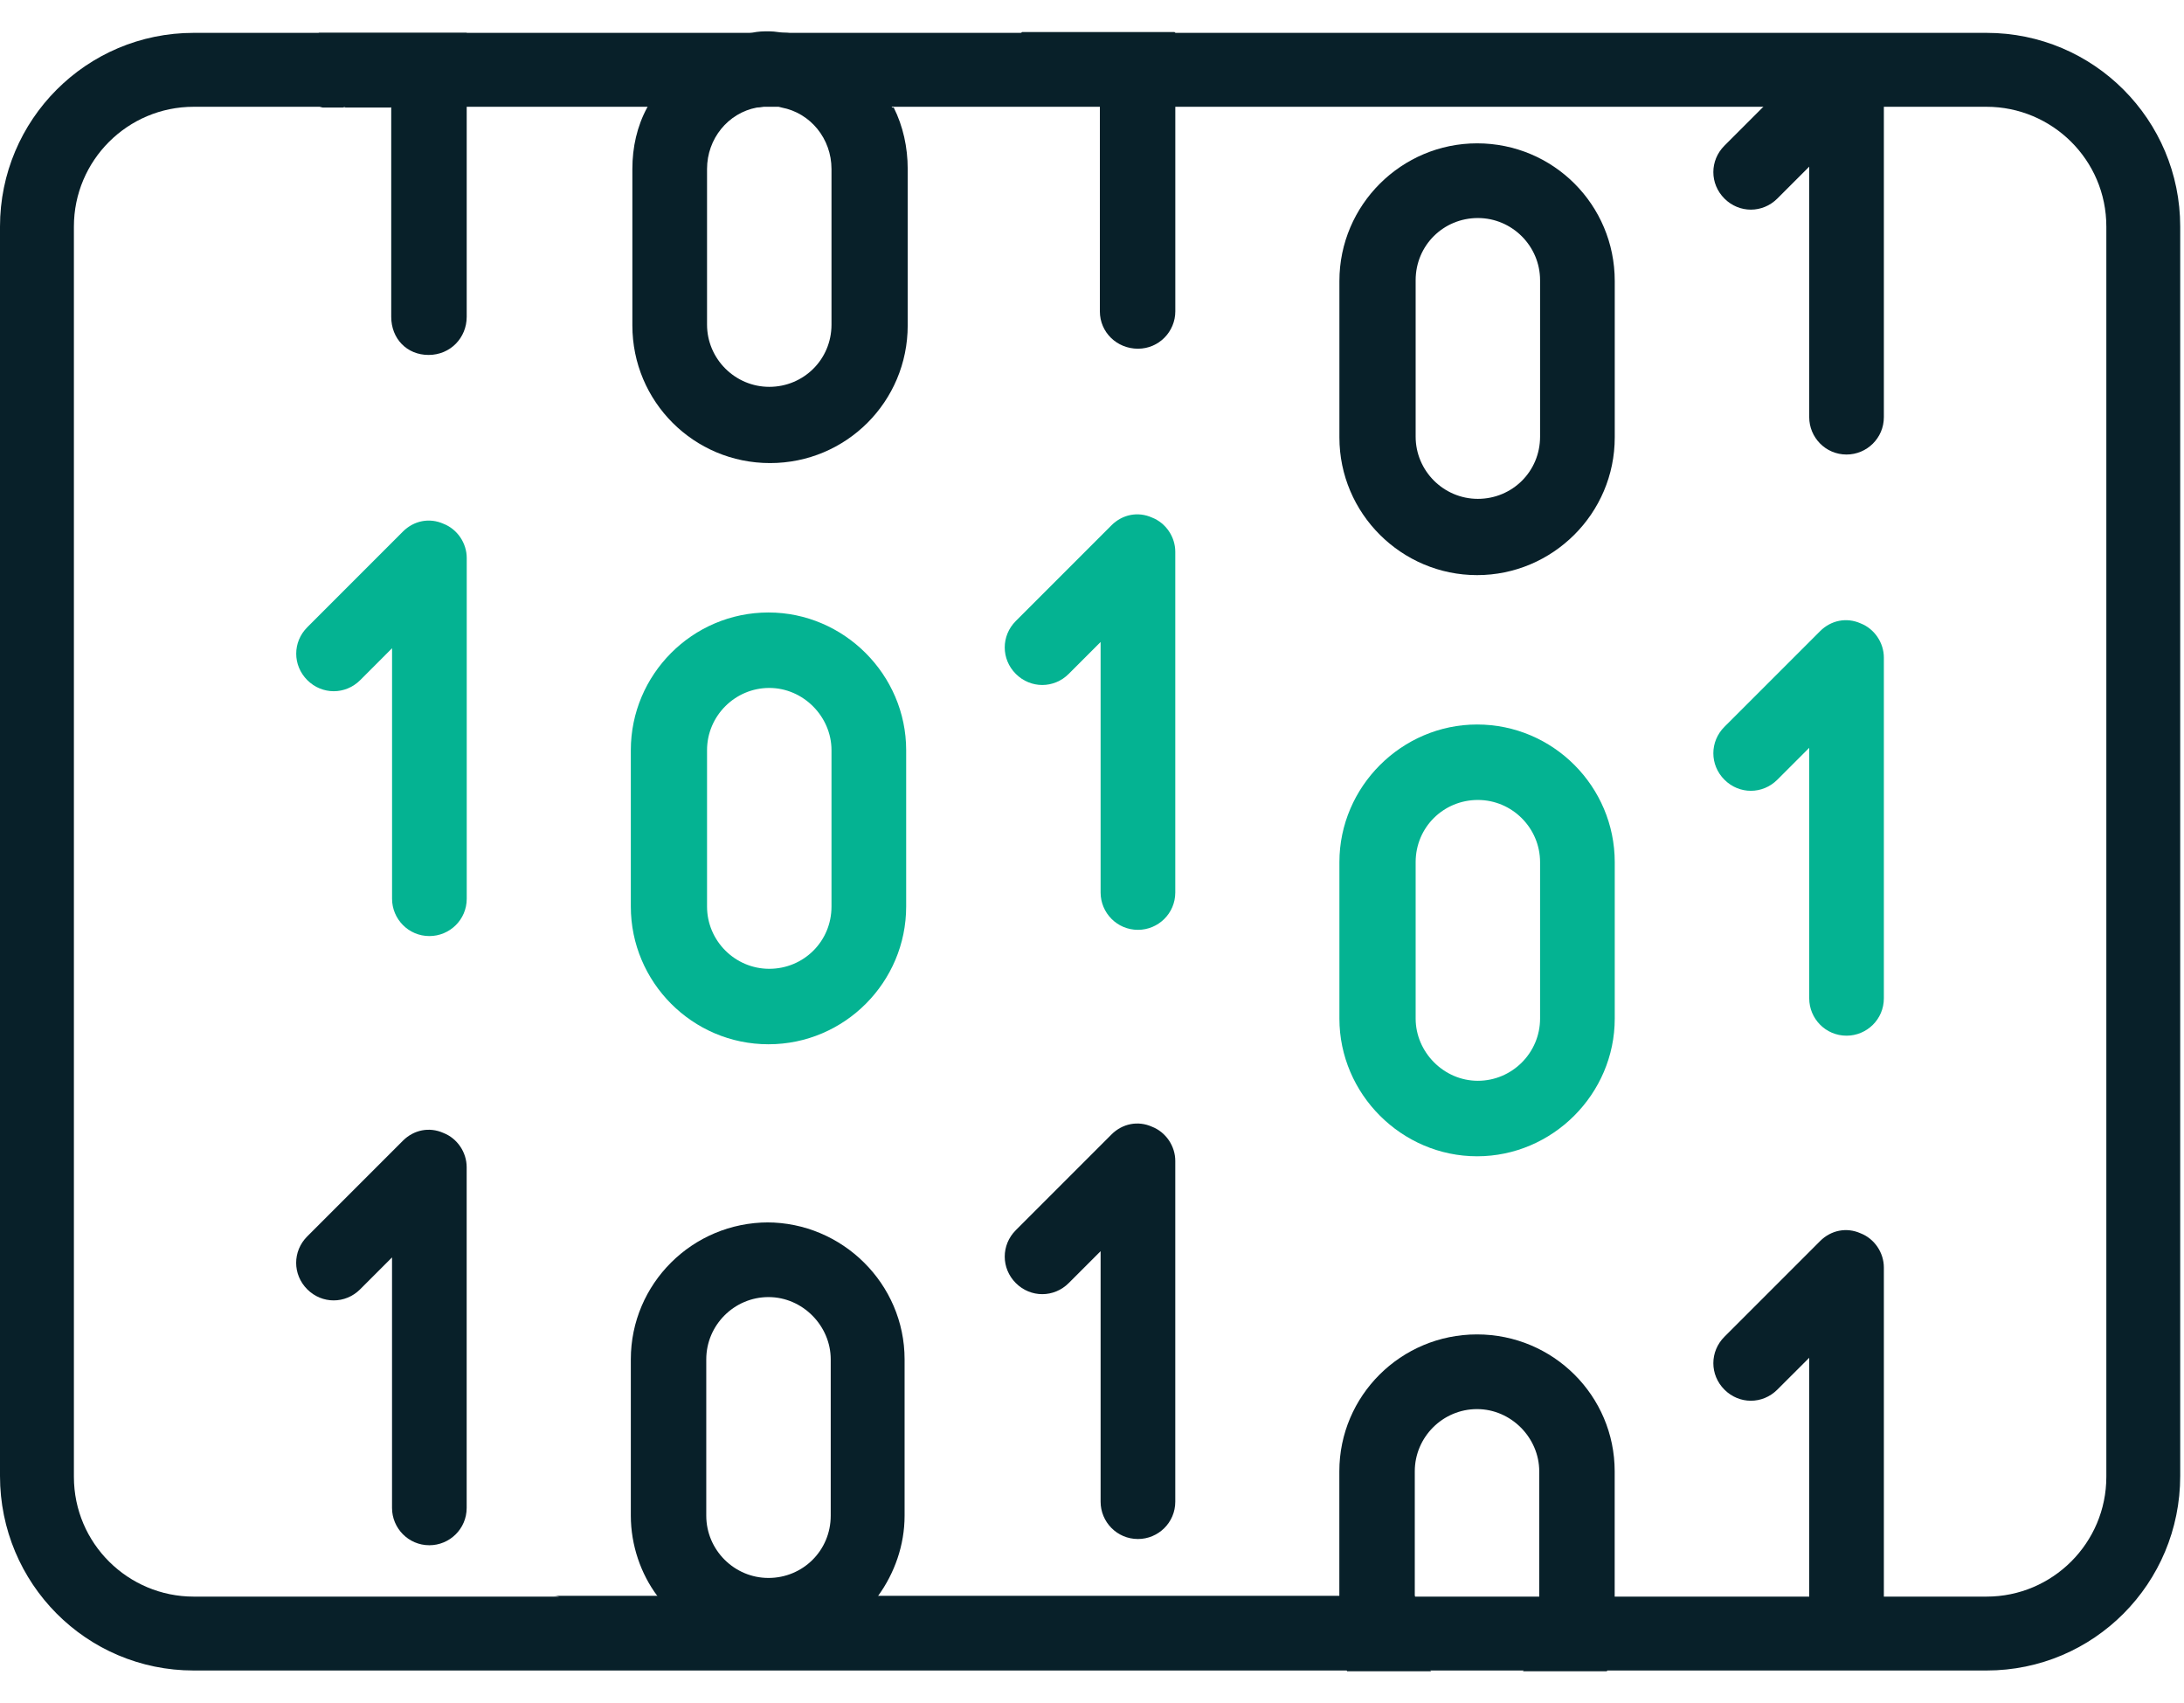 <svg width="68" height="53" viewBox="0 0 68 53" fill="none" xmlns="http://www.w3.org/2000/svg">
<path d="M27.778 3.348C27.148 2.089 25.938 1.193 24.509 1.023C24.315 1.023 24.145 0.975 23.952 0.975C23.782 0.975 23.588 0.975 23.419 1.023C21.966 1.193 20.755 2.113 20.15 3.348C19.835 3.929 19.689 4.583 19.689 5.261V10.129C19.689 12.502 21.603 14.415 23.976 14.415C26.349 14.415 28.262 12.502 28.262 10.129V5.261C28.262 4.583 28.117 3.929 27.827 3.348H27.778ZM25.889 10.105C25.889 11.194 25.017 12.042 23.952 12.042C22.886 12.042 22.014 11.17 22.014 10.105V5.261C22.014 4.317 22.668 3.517 23.564 3.348C23.685 3.348 23.806 3.3 23.952 3.3C24.097 3.3 24.218 3.3 24.339 3.348C25.235 3.517 25.889 4.317 25.889 5.261V10.129V10.105Z" fill="#082029"/>
<path d="M14.531 1.023V9.862C14.531 10.516 14.022 11.049 13.344 11.049C12.666 11.049 12.181 10.54 12.181 9.862V2.064L11.189 3.057C11.189 3.057 11.019 3.203 10.922 3.251C10.85 3.299 10.777 3.299 10.68 3.348H10.05C9.857 3.299 9.687 3.203 9.542 3.057C9.106 2.597 9.106 1.871 9.542 1.41L9.929 1.023H14.506H14.531Z" fill="#082029"/>
<path d="M45.99 4.462C43.641 4.462 41.703 6.375 41.703 8.748V13.616C41.703 15.989 43.641 17.903 45.99 17.903C48.339 17.903 50.276 15.989 50.276 13.616V8.748C50.276 6.375 48.363 4.462 45.99 4.462ZM47.951 13.592C47.951 14.682 47.08 15.529 46.014 15.529C44.948 15.529 44.077 14.658 44.077 13.592V8.724C44.077 7.634 44.948 6.787 46.014 6.787C47.08 6.787 47.951 7.659 47.951 8.724V13.592Z" fill="#082029"/>
<path d="M36.594 1.022V9.692C36.594 10.322 36.085 10.855 35.431 10.855C34.777 10.855 34.245 10.346 34.245 9.692V1.87L33.252 2.863C32.816 3.323 32.065 3.323 31.605 2.863C31.145 2.427 31.145 1.676 31.605 1.216L31.823 0.998H36.569L36.594 1.022Z" fill="#082029"/>
<path d="M57.493 14.149C56.839 14.149 56.331 13.616 56.331 12.986V5.188L55.338 6.181C54.877 6.641 54.151 6.641 53.691 6.181C53.231 5.721 53.231 4.995 53.691 4.535L56.67 1.556C57.009 1.217 57.493 1.12 57.929 1.314C58.365 1.483 58.655 1.919 58.655 2.379V12.986C58.655 13.64 58.123 14.149 57.493 14.149Z" fill="#082029"/>
<path d="M23.927 19.066C21.554 19.066 19.641 21.003 19.641 23.352V28.22C19.641 30.569 21.554 32.507 23.927 32.507C26.3 32.507 28.214 30.569 28.214 28.22V23.352C28.214 21.003 26.276 19.066 23.927 19.066ZM25.889 28.22C25.889 29.31 25.017 30.158 23.951 30.158C22.886 30.158 22.014 29.286 22.014 28.22V23.352C22.014 22.287 22.886 21.415 23.951 21.415C25.017 21.415 25.889 22.311 25.889 23.352V28.22Z" fill="#04B392"/>
<path d="M13.37 29.139C12.716 29.139 12.207 28.606 12.207 27.977V20.179L11.215 21.172C10.754 21.632 10.028 21.632 9.568 21.172C9.108 20.711 9.108 19.985 9.568 19.525L12.546 16.546C12.886 16.207 13.37 16.11 13.806 16.304C14.242 16.473 14.532 16.909 14.532 17.369V27.977C14.532 28.631 14 29.139 13.37 29.139Z" fill="#04B392"/>
<path d="M45.99 22.553C43.641 22.553 41.703 24.49 41.703 26.839V31.707C41.703 34.056 43.641 35.994 45.99 35.994C48.339 35.994 50.276 34.056 50.276 31.707V26.839C50.276 24.49 48.363 22.553 45.99 22.553ZM47.951 31.707C47.951 32.773 47.08 33.644 46.014 33.644C44.948 33.644 44.077 32.748 44.077 31.707V26.839C44.077 25.75 44.948 24.902 46.014 24.902C47.08 24.902 47.951 25.774 47.951 26.839V31.707Z" fill="#04B392"/>
<path d="M35.431 28.945C34.777 28.945 34.268 28.413 34.268 27.783V19.985L33.275 20.978C32.815 21.438 32.088 21.438 31.628 20.978C31.168 20.518 31.168 19.791 31.628 19.331L34.607 16.352C34.946 16.013 35.431 15.916 35.866 16.11C36.302 16.279 36.593 16.715 36.593 17.176V27.783C36.593 28.437 36.06 28.945 35.431 28.945Z" fill="#04B392"/>
<path d="M57.493 32.24C56.839 32.24 56.331 31.707 56.331 31.077V23.279L55.338 24.272C54.877 24.732 54.151 24.732 53.691 24.272C53.231 23.812 53.231 23.085 53.691 22.625L56.67 19.647C57.009 19.308 57.493 19.211 57.929 19.404C58.365 19.574 58.655 20.01 58.655 20.47V31.077C58.655 31.731 58.123 32.24 57.493 32.24Z" fill="#04B392"/>
<path d="M23.927 38.052C21.554 38.052 19.641 39.965 19.641 42.315V47.182C19.641 48.103 19.956 48.999 20.464 49.677C21.215 50.767 22.498 51.445 23.903 51.445C25.308 51.445 26.591 50.742 27.342 49.677C27.85 48.974 28.165 48.103 28.165 47.182V42.315C28.165 39.965 26.228 38.052 23.879 38.052H23.927ZM21.99 42.315C21.99 41.249 22.862 40.377 23.927 40.377C24.993 40.377 25.865 41.273 25.865 42.315V47.182C25.865 48.272 24.993 49.12 23.927 49.12C22.862 49.12 21.99 48.248 21.99 47.182V42.315Z" fill="#082029"/>
<path d="M13.368 48.102C12.714 48.102 12.206 47.569 12.206 46.94V39.142L11.213 40.135C10.752 40.595 10.026 40.595 9.566 40.135C9.106 39.674 9.106 38.948 9.566 38.488L12.545 35.509C12.884 35.17 13.368 35.073 13.804 35.267C14.24 35.436 14.53 35.872 14.53 36.332V46.94C14.53 47.593 13.998 48.102 13.368 48.102Z" fill="#082029"/>
<path d="M50.032 52.025C50.177 51.589 50.274 51.129 50.274 50.669V45.801C50.274 43.452 48.361 41.539 45.988 41.539C43.614 41.539 41.701 43.452 41.701 45.801V50.669C41.701 51.129 41.774 51.589 41.943 52.025H44.559C44.244 51.686 44.05 51.202 44.05 50.669V45.801C44.05 44.736 44.922 43.864 45.988 43.864C47.053 43.864 47.925 44.76 47.925 45.801V50.669C47.925 51.178 47.707 51.662 47.417 52.025H49.862" fill="#082029"/>
<path d="M35.431 47.908C34.777 47.908 34.268 47.376 34.268 46.746V38.948L33.275 39.941C32.815 40.401 32.088 40.401 31.628 39.941C31.168 39.48 31.168 38.754 31.628 38.294L34.607 35.315C34.946 34.976 35.431 34.879 35.866 35.073C36.302 35.242 36.593 35.678 36.593 36.138V46.746C36.593 47.4 36.06 47.908 35.431 47.908Z" fill="#082029"/>
<path d="M57.493 51.226C56.839 51.226 56.331 50.693 56.331 50.064V42.266L55.338 43.258C54.877 43.719 54.151 43.719 53.691 43.258C53.231 42.798 53.231 42.072 53.691 41.612L56.67 38.633C57.009 38.294 57.493 38.197 57.929 38.391C58.365 38.56 58.655 38.996 58.655 39.456V50.064C58.655 50.718 58.123 51.226 57.493 51.226Z" fill="#082029"/>
<path d="M44.052 50.669V49.676H17.219C17.364 49.676 17.509 49.725 17.655 49.773C18.26 50.015 18.551 50.669 18.309 51.275L18.018 52.001H44.561C44.246 51.662 44.052 51.178 44.052 50.645V50.669ZM11.213 3.057C11.213 3.057 11.043 3.203 10.946 3.251C10.874 3.299 10.801 3.299 10.704 3.348H12.181V2.064L11.189 3.057H11.213ZM44.052 50.669V49.676H17.219C17.364 49.676 17.509 49.725 17.655 49.773C18.26 50.015 18.551 50.669 18.309 51.275L18.018 52.001H44.561C44.246 51.662 44.052 51.178 44.052 50.645V50.669ZM10.946 3.251C10.946 3.251 10.801 3.299 10.704 3.348H12.181V2.064L11.189 3.057C11.189 3.057 11.019 3.203 10.922 3.251H10.946ZM61.852 1.023H6.03C2.688 1.023 0 3.735 0 7.053V45.947C0 49.289 2.688 52.001 6.03 52.001H61.852C65.194 52.001 67.882 49.289 67.882 45.947V7.053C67.882 3.735 65.194 1.023 61.852 1.023ZM65.582 45.971C65.582 48.029 63.91 49.701 61.852 49.701H6.03C3.996 49.701 2.301 48.054 2.301 45.971V7.053C2.301 4.995 3.972 3.324 6.03 3.324H61.852C63.886 3.324 65.582 4.97 65.582 7.053V45.947V45.971ZM11.213 3.057C11.213 3.057 11.043 3.203 10.946 3.251C10.874 3.299 10.801 3.299 10.704 3.348H12.181V2.064L11.189 3.057H11.213ZM44.052 50.669V49.676H17.219C17.364 49.676 17.509 49.725 17.655 49.773C18.26 50.015 18.551 50.669 18.309 51.275L18.018 52.001H44.561C44.246 51.662 44.052 51.178 44.052 50.645V50.669Z" fill="#082029"/>
</svg>
